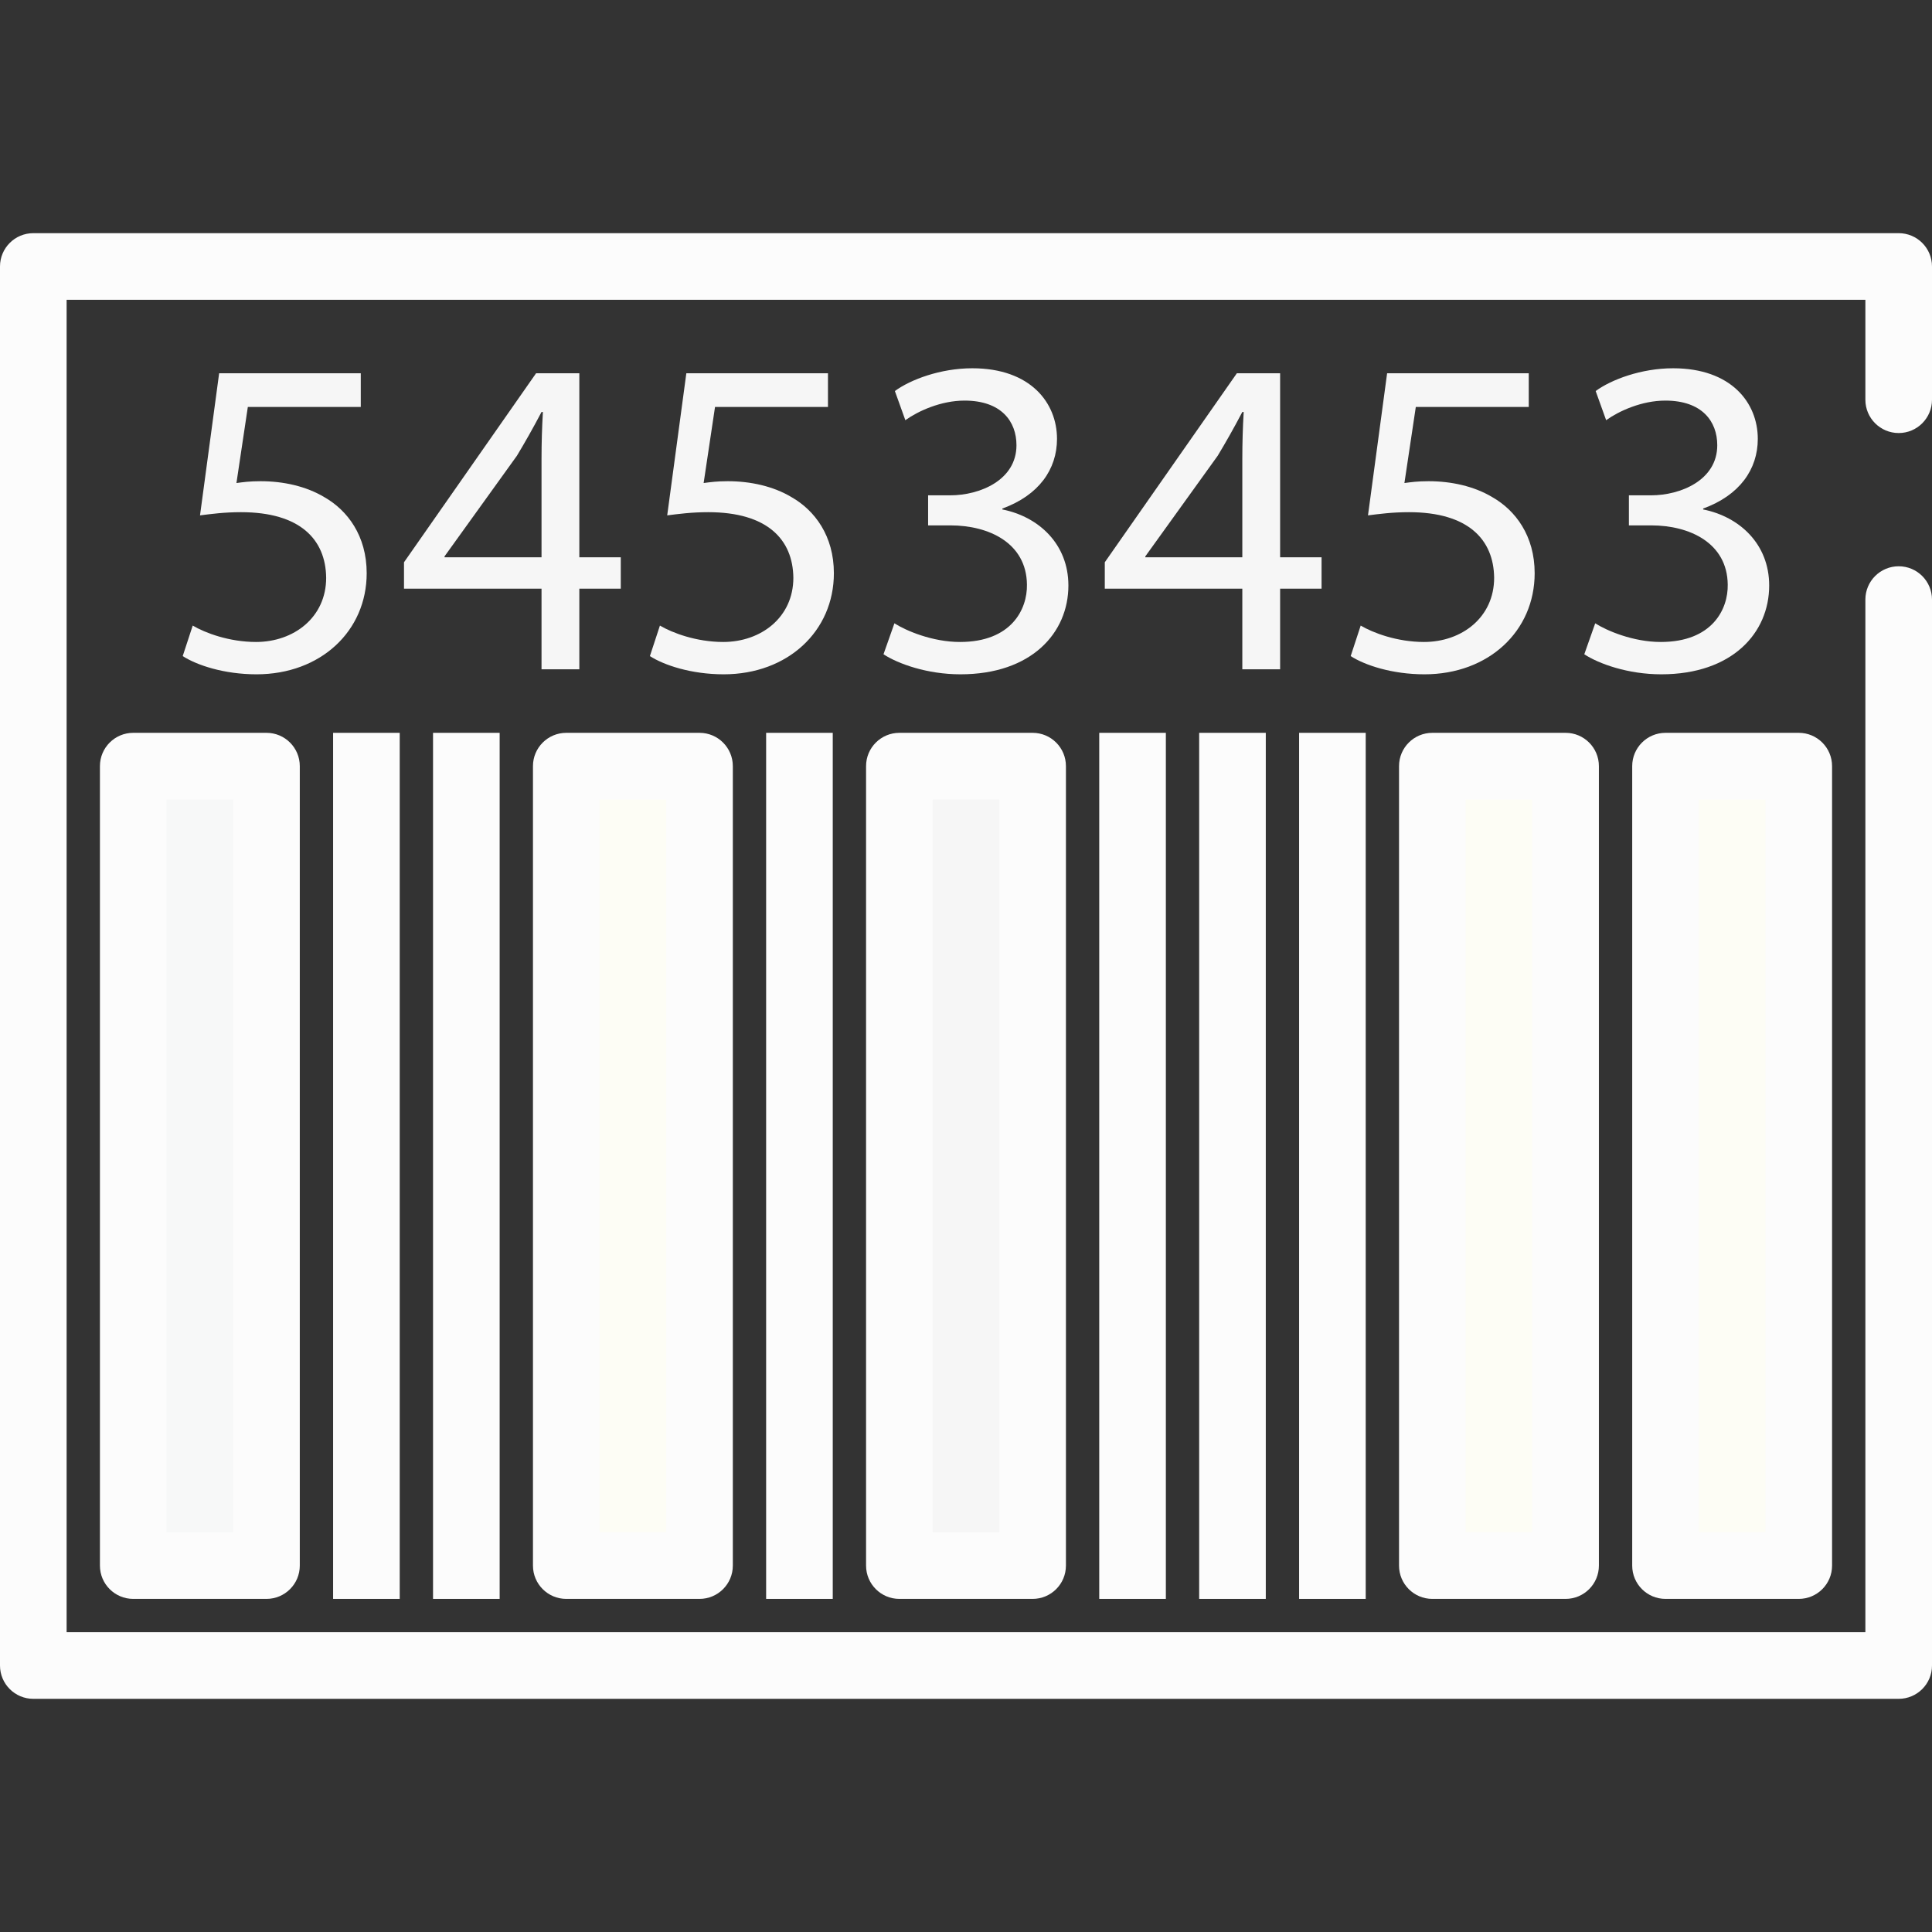 <?xml version="1.0"?>
<svg xmlns="http://www.w3.org/2000/svg" xmlns:xlink="http://www.w3.org/1999/xlink" version="1.1" id="Capa_1" x="0px" y="0px" viewBox="0 0 395.947 395.947" style="enable-background:new 0 0 395.947 395.947;" xml:space="preserve" width="512px" height="512px" class=""><rect x="0" y="0" width="395.947" height="395.947" fill="#333333" stroke="none"/><g><path style="fill:#FCFCFC" d="M389.12,348.16H6.827c-3.77,0-6.827-3.053-6.827-6.827V54.613c0-3.773,3.057-6.827,6.827-6.827  H389.12c3.77,0,6.827,3.053,6.827,6.827V81.92c0,3.773-3.057,6.827-6.827,6.827c-3.77,0-6.827-3.053-6.827-6.827V61.44H13.653  v273.067h368.64V122.88c0-3.773,3.057-6.827,6.827-6.827c3.77,0,6.827,3.053,6.827,6.827v218.453  C395.947,345.107,392.89,348.16,389.12,348.16z" data-original="#602F75" class="" data-old_color="#F9F9F9"/><rect x="27.307" y="157.013" style="fill:#F7F8F8" width="27.307" height="163.84" data-original="#00E7FF" class="active-path" data-old_color="#F5F8F8"/><path style="fill:#FCFCFC" d="M54.613,327.68H27.307c-3.77,0-6.827-3.053-6.827-6.827v-163.84c0-3.773,3.057-6.827,6.827-6.827  h27.307c3.77,0,6.827,3.053,6.827,6.827v163.84C61.44,324.627,58.383,327.68,54.613,327.68z M34.133,314.027h13.653V163.84H34.133  V314.027z" data-original="#602F75" class="" data-old_color="#F9F9F9"/><rect x="184.32" y="157.013" style="fill:#F6F6F6" width="27.307" height="163.84" data-original="#EA3457" class="" data-old_color="#F6F4F4"/><path style="fill:#FCFCFC" d="M211.627,327.68H184.32c-3.77,0-6.827-3.053-6.827-6.827v-163.84c0-3.773,3.057-6.827,6.827-6.827  h27.307c3.77,0,6.827,3.053,6.827,6.827v163.84C218.453,324.627,215.397,327.68,211.627,327.68z M191.147,314.027H204.8V163.84  h-13.653V314.027z" data-original="#602F75" class="" data-old_color="#F9F9F9"/><rect x="293.547" y="157.013" style="fill:#FDFDF5" width="27.307" height="163.84" data-original="#FFE600" class="" data-old_color="#EFEEE0"/><path style="fill:#FCFCFC" d="M320.853,327.68h-27.307c-3.77,0-6.827-3.053-6.827-6.827v-163.84c0-3.773,3.057-6.827,6.827-6.827  h27.307c3.77,0,6.827,3.053,6.827,6.827v163.84C327.68,324.627,324.623,327.68,320.853,327.68z M300.373,314.027h13.653V163.84  h-13.653V314.027z" data-original="#602F75" class="" data-old_color="#F9F9F9"/><rect x="341.333" y="157.013" style="fill:#FDFDF5" width="27.307" height="163.84" data-original="#FFE600" class="" data-old_color="#EFEEE0"/><path style="fill:#FCFCFC" d="M368.64,327.68h-27.307c-3.77,0-6.827-3.053-6.827-6.827v-163.84c0-3.773,3.057-6.827,6.827-6.827  h27.307c3.77,0,6.827,3.053,6.827,6.827v163.84C375.467,324.627,372.41,327.68,368.64,327.68z M348.16,314.027h13.653V163.84H348.16  V314.027z" data-original="#602F75" class="" data-old_color="#F9F9F9"/><rect x="116.053" y="157.013" style="fill:#FDFDF5" width="27.307" height="163.84" data-original="#FFE600" class="" data-old_color="#EFEEE0"/><g>
	<path style="fill:#FCFCFC" d="M143.36,327.68h-27.307c-3.77,0-6.827-3.053-6.827-6.827v-163.84c0-3.773,3.057-6.827,6.827-6.827   h27.307c3.77,0,6.827,3.053,6.827,6.827v163.84C150.187,324.627,147.13,327.68,143.36,327.68z M122.88,314.027h13.653V163.84   H122.88V314.027z" data-original="#602F75" class="" data-old_color="#F9F9F9"/>
	<rect x="157.013" y="150.187" style="fill:#FCFCFC" width="13.653" height="177.493" data-original="#602F75" class="" data-old_color="#F9F9F9"/>
	<rect x="68.267" y="150.187" style="fill:#FCFCFC" width="13.653" height="177.493" data-original="#602F75" class="" data-old_color="#F9F9F9"/>
	<rect x="88.747" y="150.187" style="fill:#FCFCFC" width="13.653" height="177.493" data-original="#602F75" class="" data-old_color="#F9F9F9"/>
	<rect x="225.28" y="150.187" style="fill:#FCFCFC" width="13.653" height="177.493" data-original="#602F75" class="" data-old_color="#F9F9F9"/>
	<rect x="245.76" y="150.187" style="fill:#FCFCFC" width="13.653" height="177.493" data-original="#602F75" class="" data-old_color="#F9F9F9"/>
	<rect x="266.24" y="150.187" style="fill:#FCFCFC" width="13.653" height="177.493" data-original="#602F75" class="" data-old_color="#F9F9F9"/>
</g><g>
	<path style="fill:#F6F6F6" d="M73.936,83.407H50.79l-2.333,15.587c1.399-0.186,2.707-0.374,4.946-0.374   c4.666,0,9.334,1.027,13.066,3.267c4.76,2.707,8.68,7.933,8.68,15.587c0,11.853-9.426,20.721-22.586,20.721   c-6.627,0-12.227-1.867-15.119-3.734l2.053-6.253c2.521,1.493,7.467,3.36,12.974,3.36c7.747,0,14.374-5.04,14.374-13.16   c-0.094-7.84-5.32-13.44-17.454-13.44c-3.453,0-6.159,0.374-8.4,0.654l3.92-29.119h29.027v6.905H73.936z" data-original="#EA3457" class="" data-old_color="#F6F4F4"/>
	<path style="fill:#F6F6F6" d="M110.983,137.167v-16.521H82.797v-5.414L109.863,76.5h8.866v37.707h8.494v6.439h-8.494v16.521   H110.983L110.983,137.167z M110.983,114.207V93.954c0-3.173,0.094-6.347,0.28-9.52h-0.28c-1.867,3.546-3.36,6.159-5.04,8.96   l-14.839,20.627v0.186H110.983z" data-original="#EA3457" class="" data-old_color="#F6F4F4"/>
	<path style="fill:#F6F6F6" d="M169.684,83.407h-23.146l-2.333,15.587c1.399-0.186,2.707-0.374,4.946-0.374   c4.666,0,9.334,1.027,13.066,3.267c4.76,2.707,8.68,7.933,8.68,15.587c0,11.853-9.426,20.721-22.586,20.721   c-6.627,0-12.227-1.867-15.119-3.734l2.053-6.253c2.521,1.493,7.467,3.36,12.974,3.36c7.747,0,14.374-5.04,14.374-13.16   c-0.094-7.84-5.32-13.44-17.454-13.44c-3.453,0-6.159,0.374-8.4,0.654l3.92-29.119h29.027v6.905H169.684z" data-original="#EA3457" class="" data-old_color="#F6F4F4"/>
	<path style="fill:#F6F6F6" d="M183.303,127.741c2.333,1.493,7.747,3.826,13.44,3.826c10.547,0,13.814-6.721,13.72-11.761   c-0.094-8.494-7.747-12.133-15.681-12.133h-4.574v-6.161h4.574c5.973,0,13.534-3.081,13.534-10.267   c0-4.854-3.081-9.146-10.639-9.146c-4.854,0-9.52,2.147-12.133,4.014l-2.147-5.973c3.173-2.333,9.334-4.666,15.867-4.666   c11.947,0,17.36,7.093,17.36,14.467c0,6.253-3.734,11.573-11.199,14.28v0.186c7.467,1.493,13.534,7.093,13.534,15.587   c0,9.708-7.561,18.2-22.12,18.2c-6.813,0-12.786-2.147-15.773-4.106L183.303,127.741z" data-original="#EA3457" class="" data-old_color="#F6F4F4"/>
	<path style="fill:#F6F6F6" d="M254.604,137.167v-16.521h-28.187v-5.414L253.483,76.5h8.866v37.707h8.494v6.439h-8.494v16.521   H254.604L254.604,137.167z M254.604,114.207V93.954c0-3.173,0.094-6.347,0.28-9.52h-0.28c-1.867,3.546-3.36,6.159-5.04,8.96   l-14.839,20.627v0.186H254.604z" data-original="#EA3457" class="" data-old_color="#F6F4F4"/>
	<path style="fill:#F6F6F6" d="M313.303,83.407h-23.146l-2.333,15.587c1.399-0.186,2.707-0.374,4.946-0.374   c4.666,0,9.334,1.027,13.066,3.267c4.76,2.707,8.68,7.933,8.68,15.587c0,11.853-9.426,20.721-22.586,20.721   c-6.627,0-12.227-1.867-15.119-3.734l2.053-6.253c2.521,1.493,7.467,3.36,12.974,3.36c7.747,0,14.374-5.04,14.374-13.16   c-0.094-7.84-5.32-13.44-17.454-13.44c-3.453,0-6.159,0.374-8.4,0.654l3.92-29.119h29.027v6.905H313.303z" data-original="#EA3457" class="" data-old_color="#F6F4F4"/>
	<path style="fill:#F6F6F6" d="M326.924,127.741c2.333,1.493,7.747,3.826,13.44,3.826c10.547,0,13.814-6.721,13.72-11.761   c-0.094-8.494-7.747-12.133-15.681-12.133h-4.574v-6.161h4.574c5.973,0,13.534-3.081,13.534-10.267   c0-4.854-3.081-9.146-10.639-9.146c-4.854,0-9.52,2.147-12.133,4.014l-2.147-5.973c3.173-2.333,9.334-4.666,15.867-4.666   c11.947,0,17.36,7.093,17.36,14.467c0,6.253-3.734,11.573-11.199,14.28v0.186c7.467,1.493,13.534,7.093,13.534,15.587   c0,9.708-7.561,18.2-22.12,18.2c-6.813,0-12.786-2.147-15.773-4.106L326.924,127.741z" data-original="#EA3457" class="" data-old_color="#F6F4F4"/>
</g></g> </svg>
